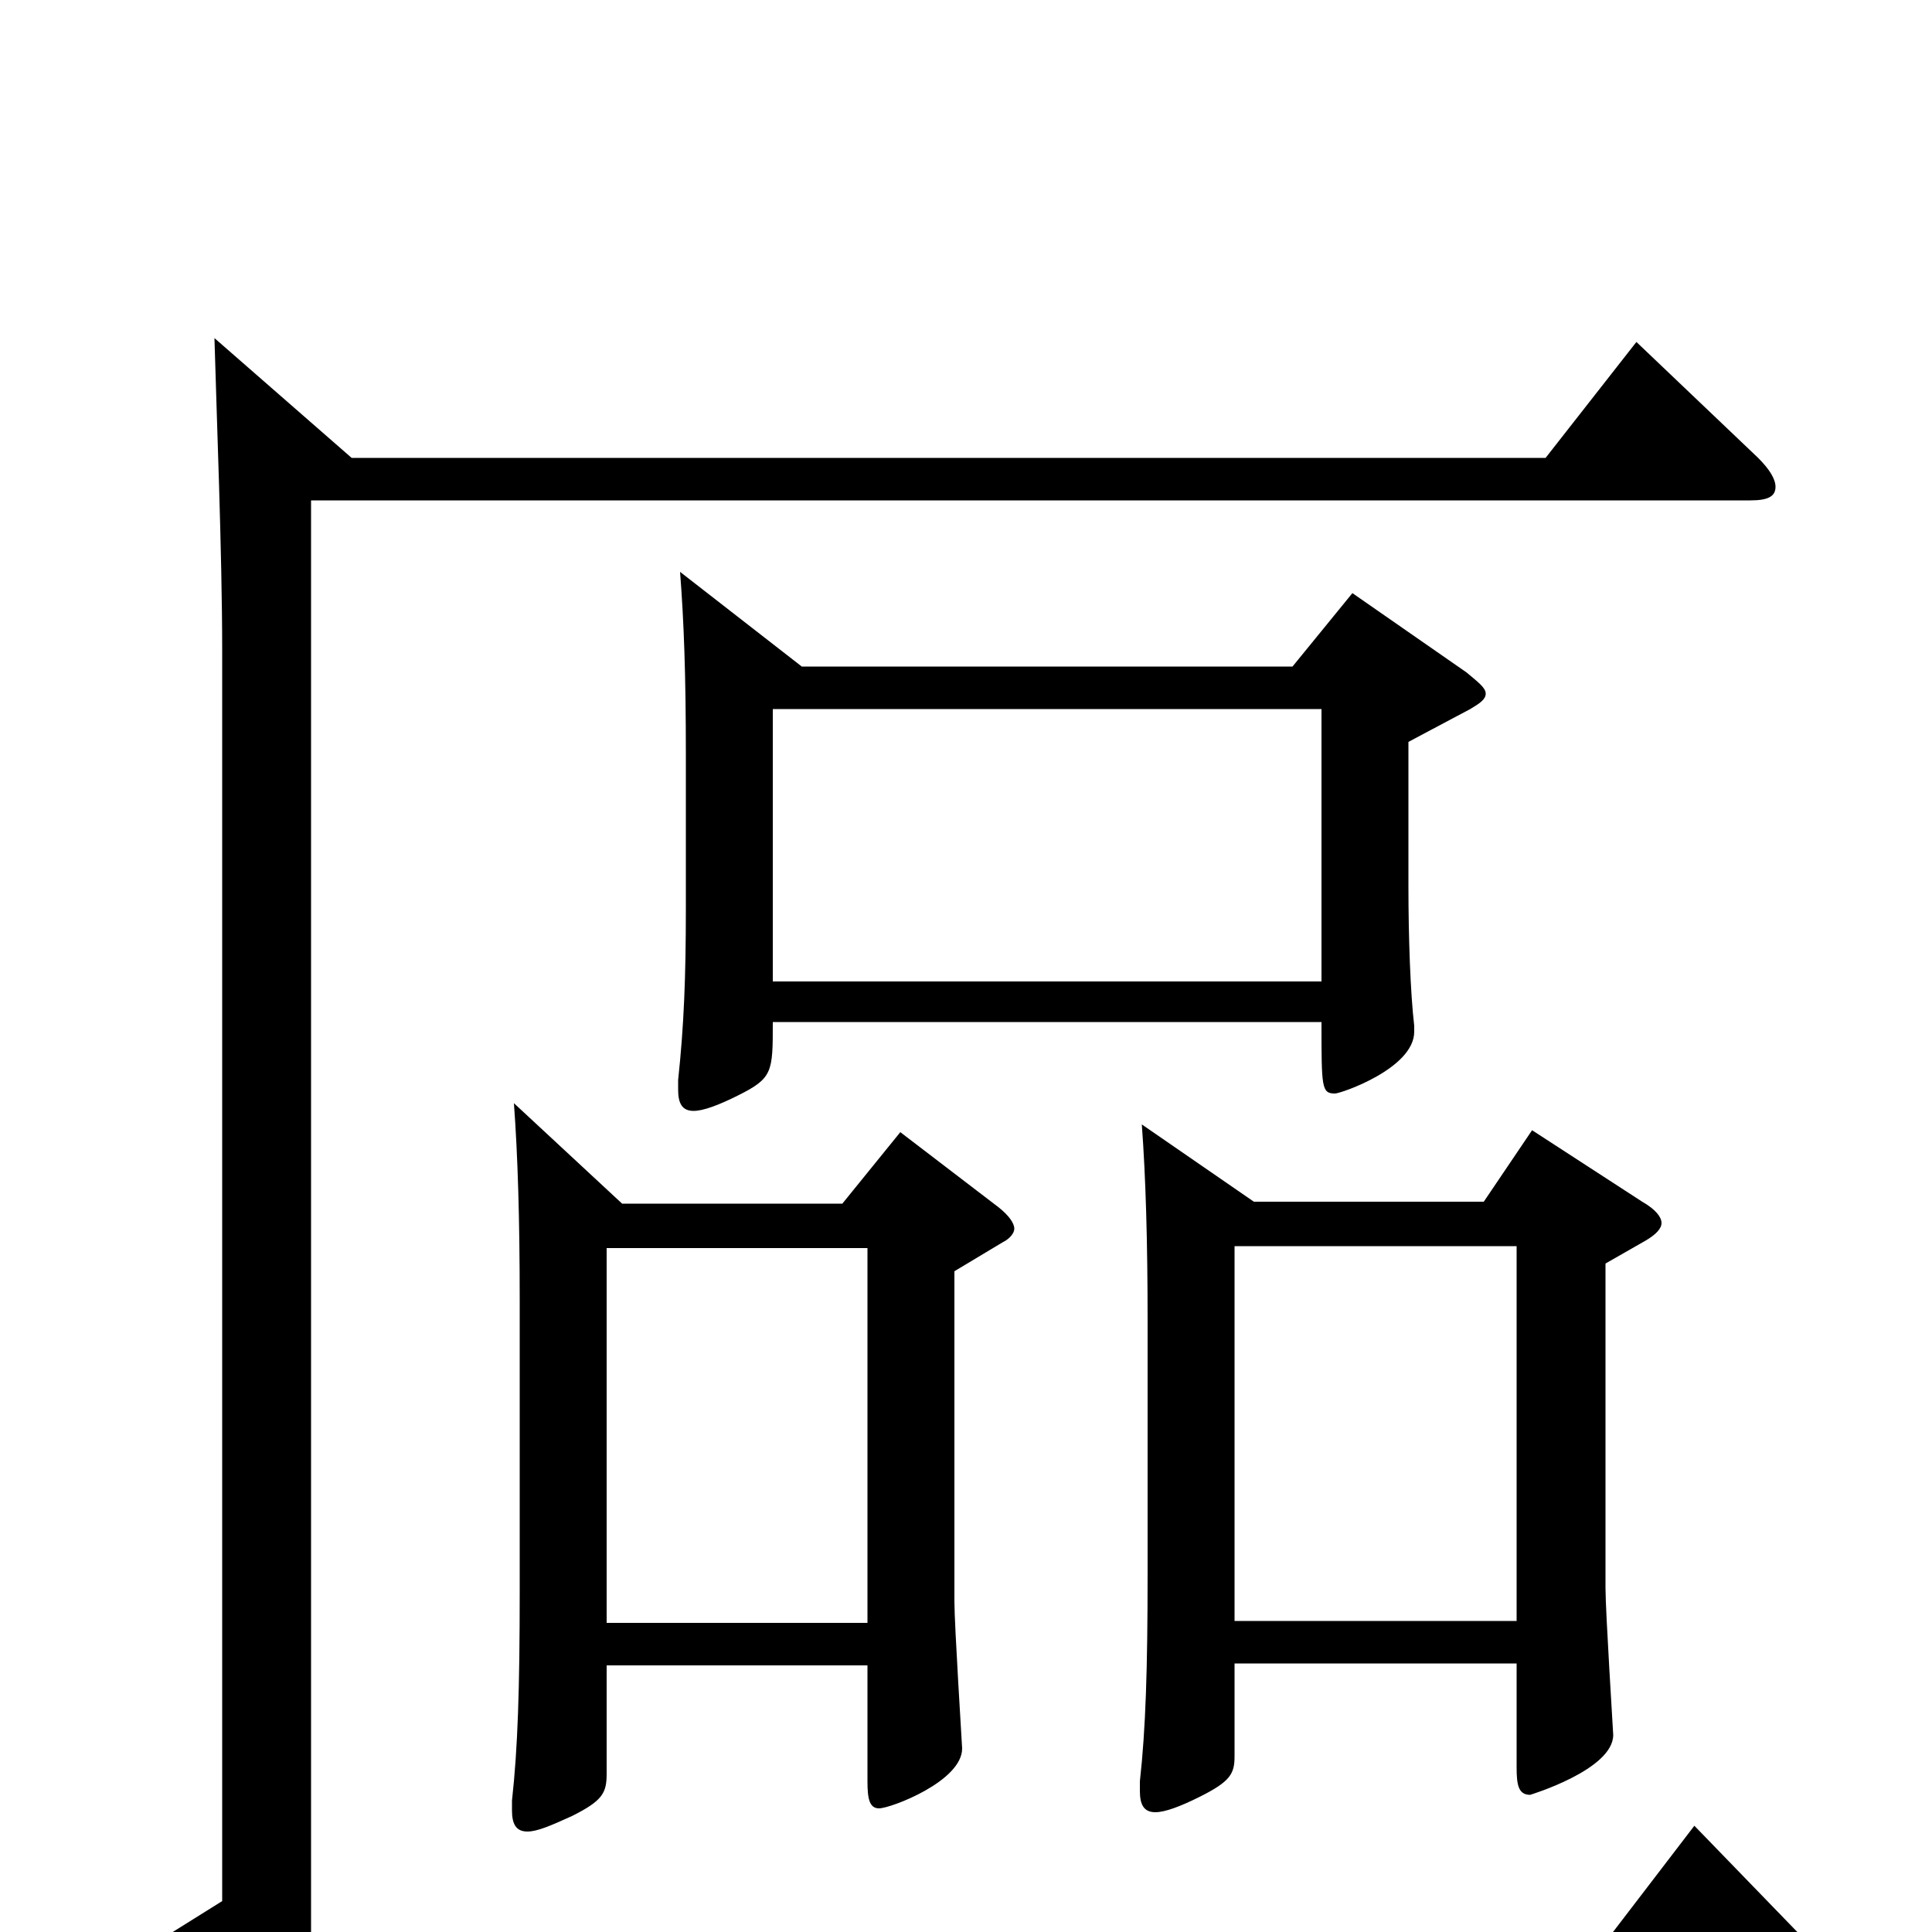 <svg xmlns="http://www.w3.org/2000/svg" viewBox="0 -1000 1000 1000">
	<path fill="#000000" d="M700 -693L669 -655H415L352 -704C354 -678 355 -651 355 -609V-530C355 -494 354 -469 351 -441V-436C351 -429 353 -425 359 -425C364 -425 372 -428 382 -433C400 -442 400 -445 400 -471H684C684 -437 684 -434 691 -434C694 -434 732 -447 732 -466V-469C730 -486 729 -515 729 -541V-616L761 -633C766 -636 769 -638 769 -641C769 -644 765 -647 759 -652ZM400 -492V-633H684V-492ZM793 -415L768 -378H649L591 -418C593 -391 594 -358 594 -316V-186C594 -136 593 -105 590 -78V-73C590 -66 592 -62 598 -62C603 -62 611 -65 621 -70C637 -78 639 -82 639 -91V-139H785V-85C785 -76 786 -71 792 -71C792 -71 835 -84 835 -102C835 -103 831 -166 831 -178V-346L852 -358C857 -361 860 -364 860 -367C860 -370 857 -374 850 -378ZM639 -161V-355H785V-161ZM466 -414L436 -377H322L266 -429C268 -402 269 -369 269 -327V-176C269 -126 268 -95 265 -68V-63C265 -56 267 -52 273 -52C278 -52 285 -55 296 -60C312 -68 314 -72 314 -82V-138H449V-78C449 -69 450 -64 455 -64C461 -64 498 -78 498 -95C498 -96 494 -159 494 -171V-342L519 -357C523 -359 525 -362 525 -364C525 -367 522 -371 517 -375ZM314 -160V-354H449V-160ZM877 -55L828 9H161V-741H906C915 -741 919 -743 919 -748C919 -752 916 -757 910 -763L847 -823L800 -763H182L111 -825C112 -788 115 -713 115 -664V-16L67 14L126 61C130 64 133 65 135 65C139 65 142 63 146 58L167 30H935C944 30 949 28 949 24C949 20 946 15 939 9Z"/>
</svg>
